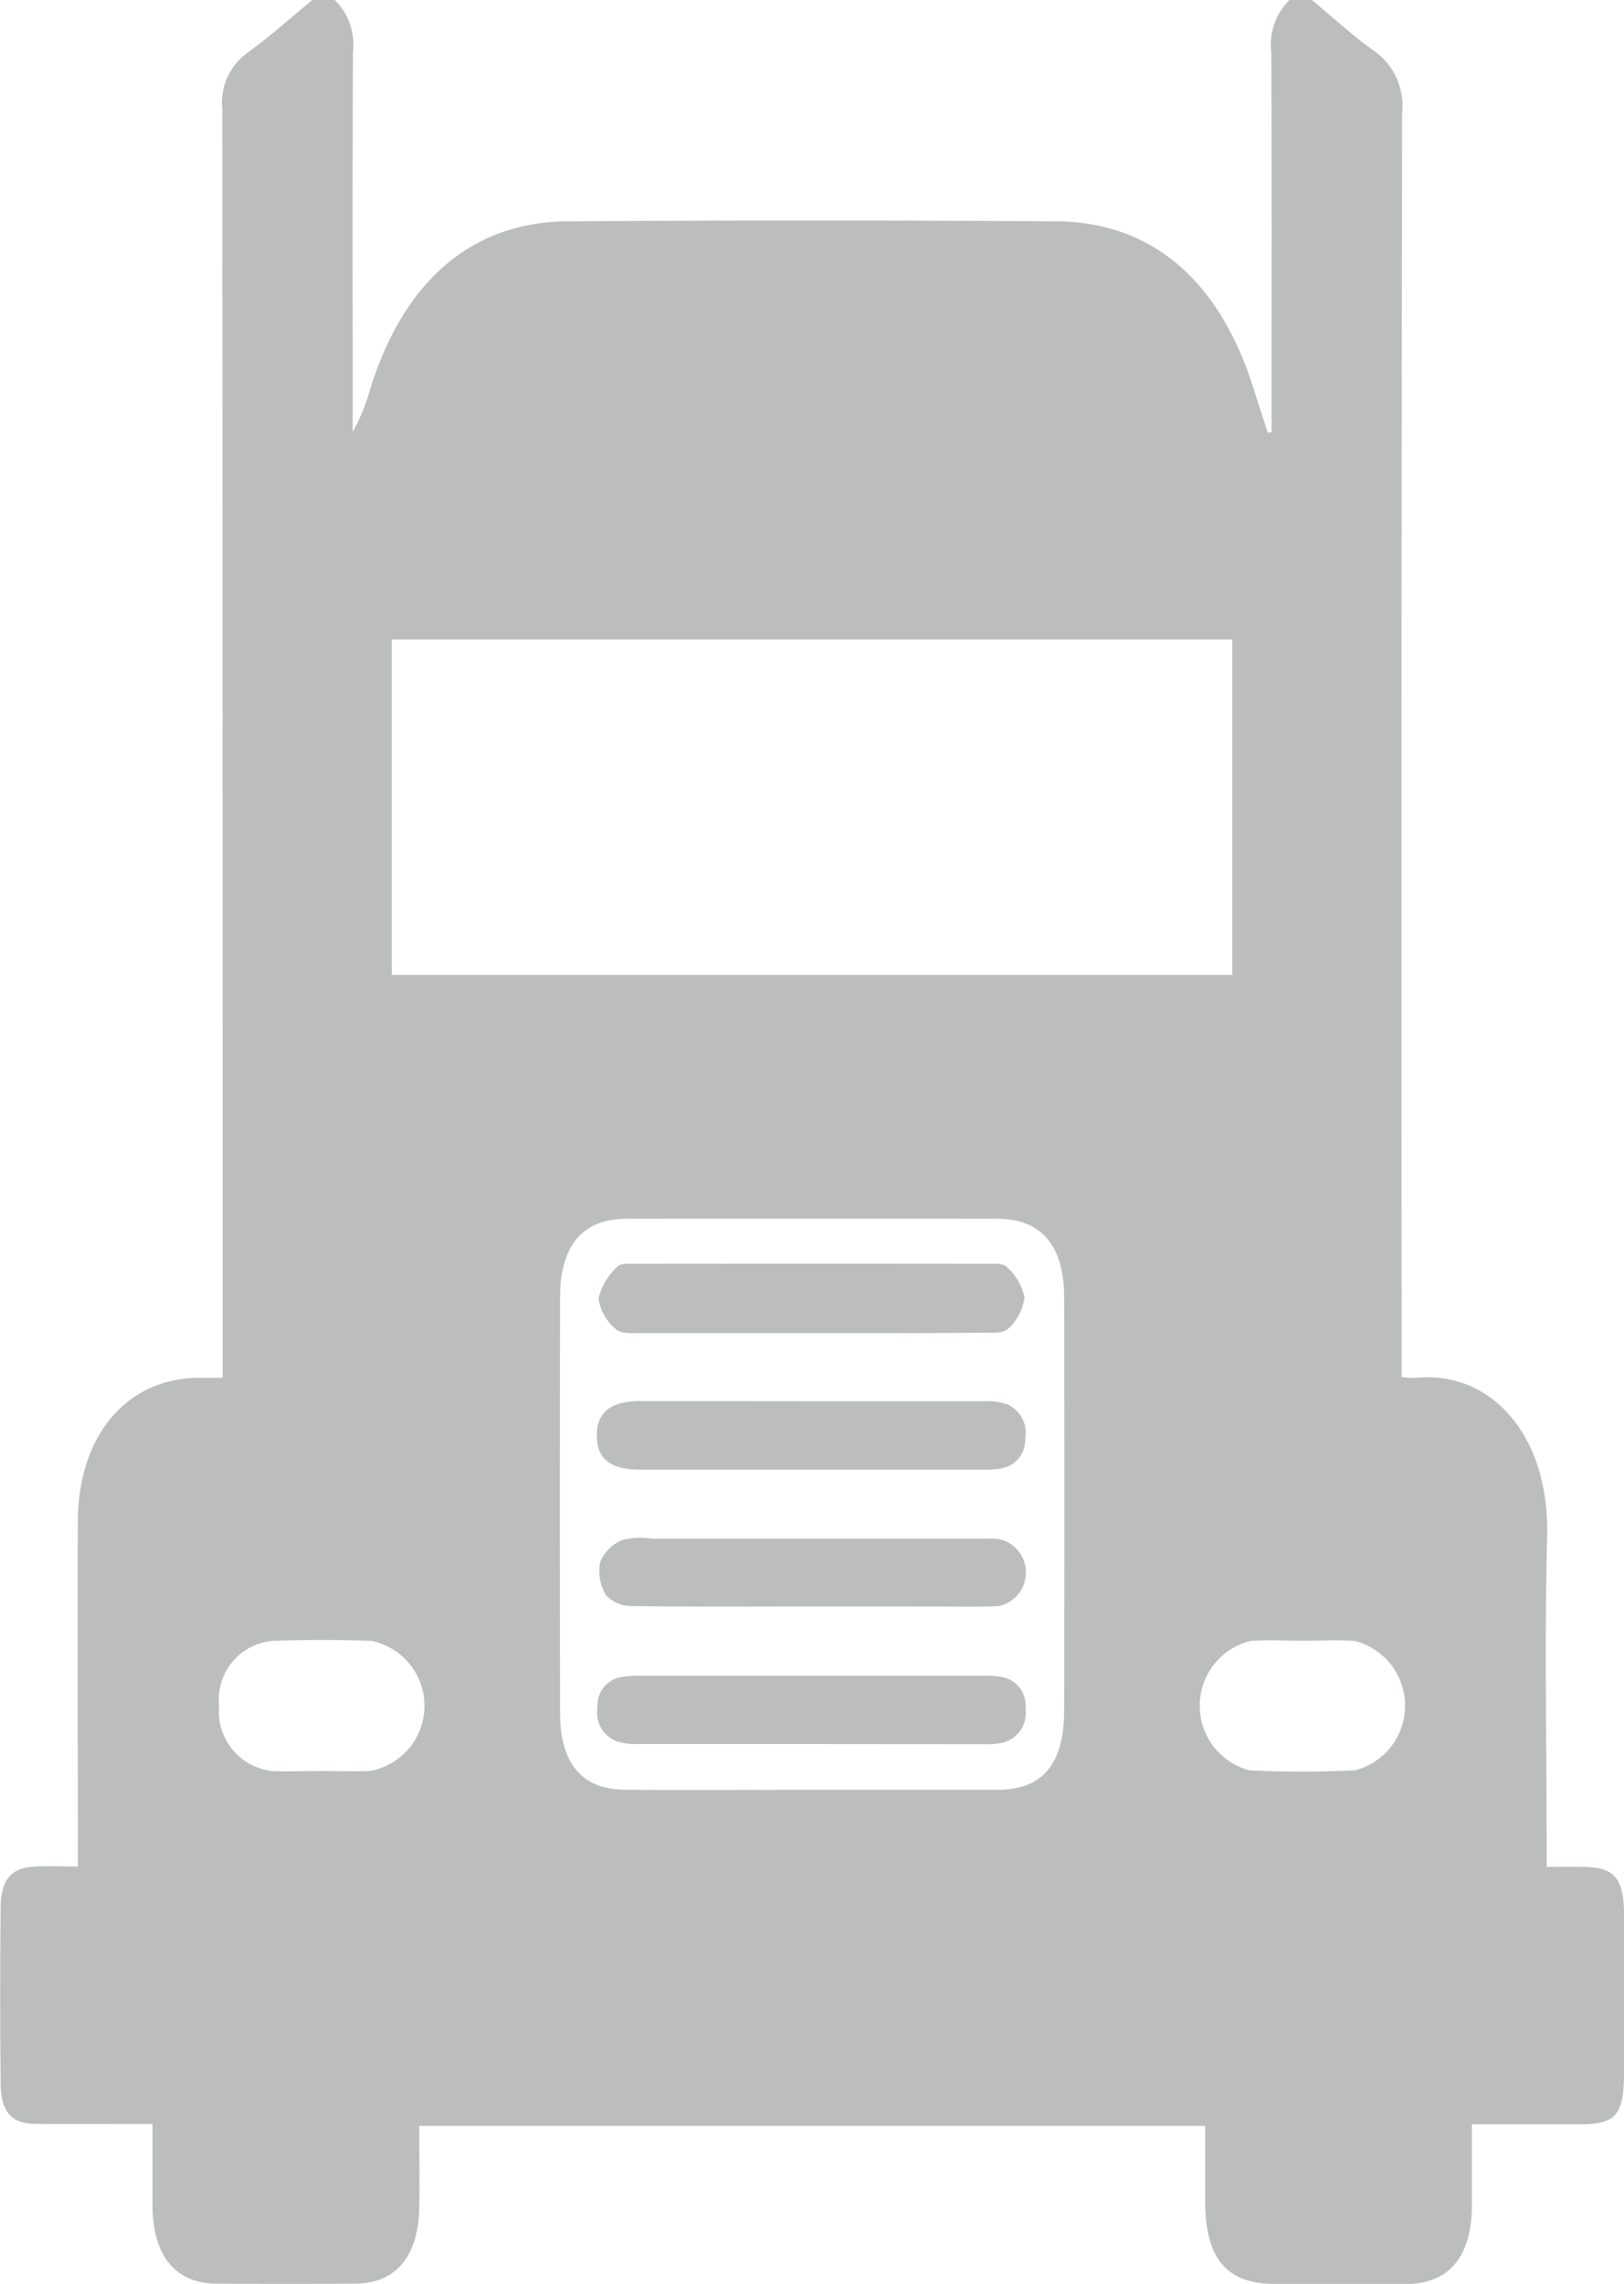 <svg xmlns="http://www.w3.org/2000/svg" width="37.295" height="52.443" viewBox="0 0 37.295 52.443">
  <g id="Icons" transform="translate(0 -6.936)">
    <g id="Group_653" data-name="Group 653" transform="translate(0 6.936)">
      <path id="Path_14499" data-name="Path 14499" d="M758.767,294h.514a1.44,1.44,0,0,1,.418,1.2c-.013,2.73-.006,5.46-.006,8.19v.527a4.708,4.708,0,0,0,.411-1.016c.775-2.461,2.332-3.806,4.531-3.82q5.607-.036,11.214,0c2.2.015,3.748,1.359,4.528,3.828.108.343.22.684.33,1.027l.087-.014v-.532c0-2.73.007-5.46-.006-8.19a1.439,1.439,0,0,1,.418-1.2h.514c.476.394.936.822,1.434,1.172a1.541,1.541,0,0,1,.638,1.426q-.022,14.183-.01,28.366v.649a2.239,2.239,0,0,0,.32.021c1.707-.177,3.083,1.289,3.021,3.651-.061,2.319-.013,4.642-.013,6.963v.613c.324,0,.606-.005.887,0,.675.015.887.271.891,1.09,0,1.212,0,2.424,0,3.635,0,.958-.187,1.182-.977,1.184-.824,0-1.647,0-2.516,0,0,.667,0,1.278,0,1.887-.008,1.146-.531,1.774-1.485,1.778-1.013,0-2.026,0-3.04,0-1.106,0-1.6-.581-1.6-1.9,0-.574,0-1.148,0-1.728H761.221c0,.656.009,1.269,0,1.881-.021,1.122-.541,1.736-1.473,1.741q-1.584.008-3.168,0c-.954,0-1.476-.632-1.485-1.779,0-.61,0-1.22,0-1.888-.926,0-1.807.006-2.687,0-.549-.005-.794-.275-.8-.926q-.021-2.022,0-4.045c.007-.65.248-.914.8-.939.309-.014.62,0,.973,0v-.609c0-2.441-.01-4.882,0-7.322.011-1.961,1.112-3.262,2.748-3.29.18,0,.36,0,.577,0v-.724q0-14.209-.008-28.418a1.4,1.4,0,0,1,.564-1.266C757.778,294.849,758.266,294.413,758.767,294Zm21.125,22.382v-7.7h-19.3v7.7Zm-9.665,18.709c1.426,0,2.852,0,4.278,0,1.026,0,1.524-.588,1.526-1.82q.009-4.733,0-9.466c0-1.214-.52-1.822-1.536-1.824q-4.257-.006-8.514,0c-1,0-1.522.607-1.525,1.785q-.013,4.784,0,9.568c0,1.165.516,1.752,1.492,1.756C767.374,335.1,768.8,335.091,770.226,335.091Zm11.28-3.423c-.4,0-.8-.023-1.195.005a1.533,1.533,0,0,0-.03,2.97,24.145,24.145,0,0,0,2.433,0,1.533,1.533,0,0,0-.013-2.97C782.3,331.645,781.9,331.669,781.506,331.668Zm-22.532,2.992c.37,0,.74.012,1.11,0a1.521,1.521,0,0,0,.039-2.988c-.753-.029-1.509-.027-2.262,0a1.351,1.351,0,0,0-1.237,1.493,1.372,1.372,0,0,0,1.283,1.5C758.262,334.67,758.618,334.661,758.974,334.66Z" transform="translate(-751.593 -294)" fill="#bcbdbd"/>
      <path id="Path_14500" data-name="Path 14500" d="M910.253,567.029c-1.326,0-2.652,0-3.978,0-.183,0-.413.021-.536-.1a1.121,1.121,0,0,1-.39-.7,1.468,1.468,0,0,1,.43-.721c.073-.086.244-.071.371-.072q4.085-.005,8.17,0c.141,0,.327-.015.412.08a1.3,1.3,0,0,1,.4.689,1.167,1.167,0,0,1-.365.713c-.118.12-.352.1-.534.1C912.9,567.032,911.578,567.029,910.253,567.029Z" transform="translate(-891.605 -536.422)" fill="#bcbdbd"/>
      <path id="Path_14501" data-name="Path 14501" d="M910.359,625.848c-1.354,0-2.709.01-4.063-.01a.817.817,0,0,1-.616-.238,1.062,1.062,0,0,1-.143-.772.942.942,0,0,1,.513-.507,1.748,1.748,0,0,1,.678-.03H914.3a3.762,3.762,0,0,1,.385.007.786.786,0,0,1,0,1.541c-.484.024-.969.009-1.454.01Z" transform="translate(-891.755 -588.966)" fill="#bcbdbd"/>
      <path id="Path_14502" data-name="Path 14502" d="M909.885,594.9c1.34,0,2.68,0,4.02,0a1.4,1.4,0,0,1,.5.069.713.713,0,0,1,.419.793.658.658,0,0,1-.5.67,2.038,2.038,0,0,1-.468.04q-3.935,0-7.87,0c-.684,0-1-.252-1-.785s.323-.791,1-.791Z" transform="translate(-891.281 -562.73)" fill="#bcbdbd"/>
      <path id="Path_14503" data-name="Path 14503" d="M910.009,655.407c-1.34,0-2.68,0-4.02,0a1.419,1.419,0,0,1-.464-.061.708.708,0,0,1-.448-.773.666.666,0,0,1,.521-.7,2.679,2.679,0,0,1,.468-.034q3.935,0,7.87,0a2.5,2.5,0,0,1,.426.028.664.664,0,0,1,.545.725.7.7,0,0,1-.5.778,1.478,1.478,0,0,1-.424.04Q912,655.409,910.009,655.407Z" transform="translate(-891.357 -615.367)" fill="#bcbdbd"/>
    </g>
  </g>
</svg>

